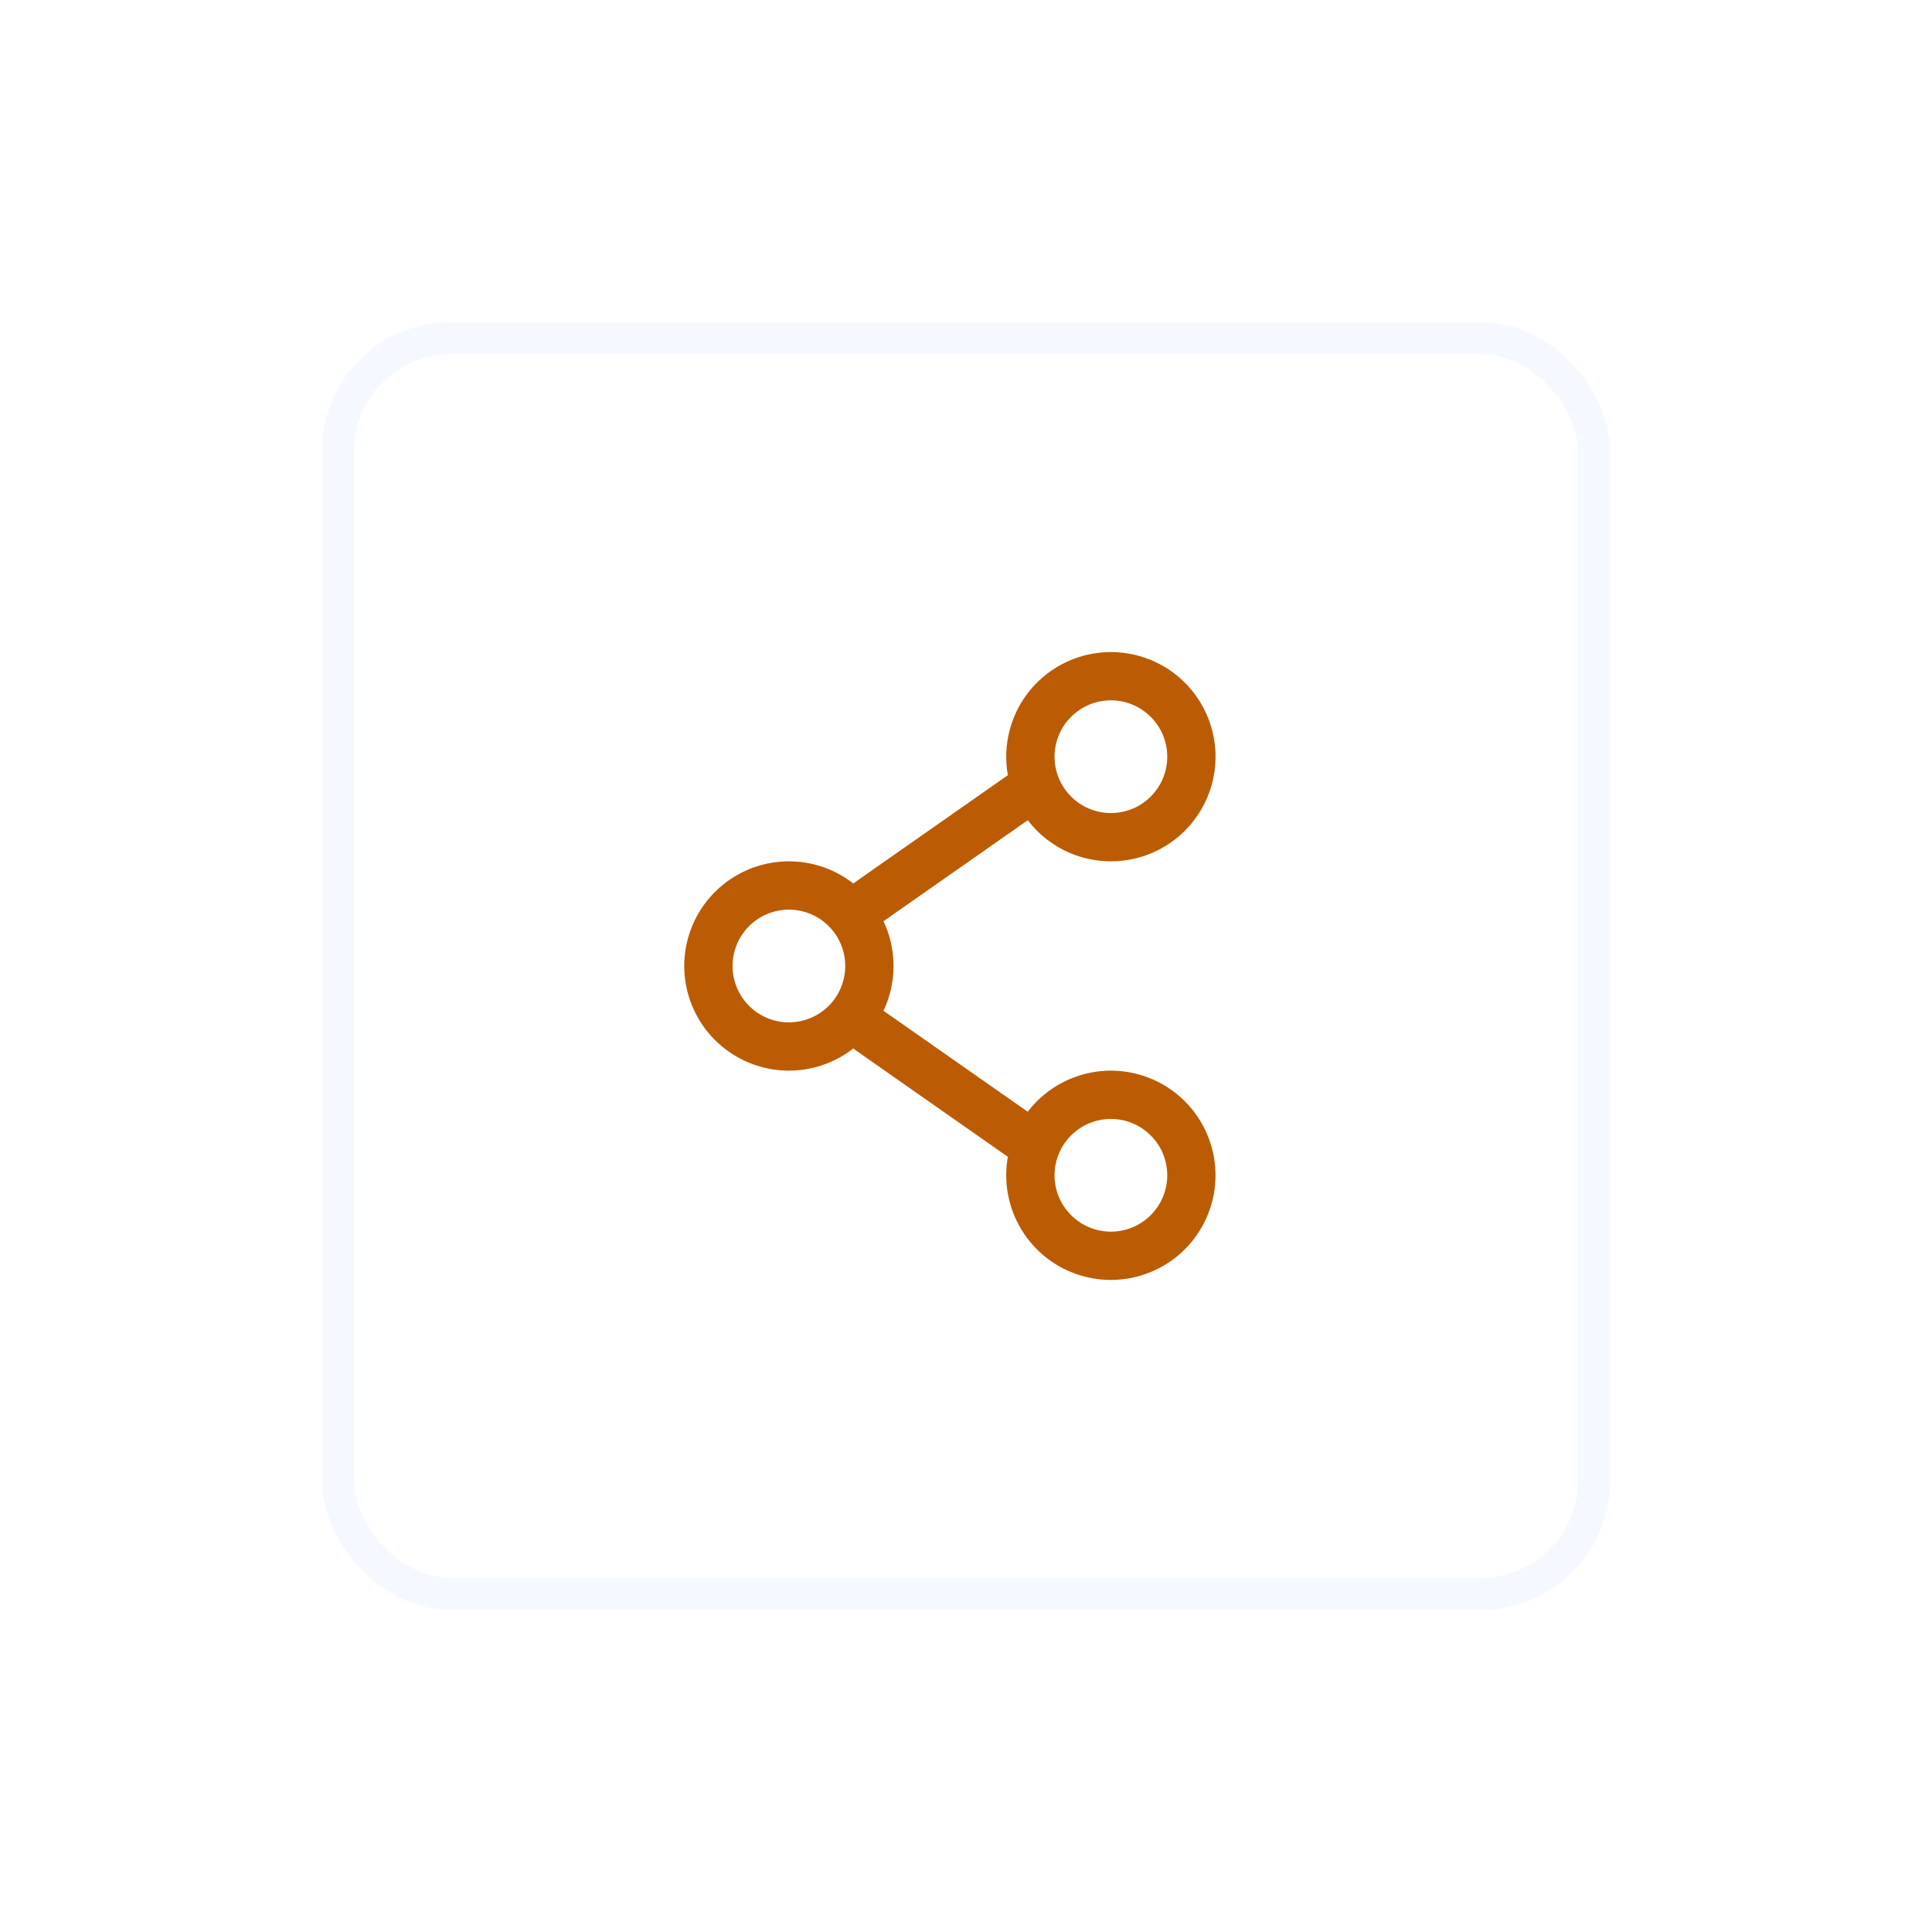 <svg width="60" height="60" viewBox="0 0 60 60" fill="none" xmlns="http://www.w3.org/2000/svg">
<g filter="url(#filter0_d_106_85)">
<rect x="9" y="7" width="40" height="40" rx="4" fill="white" shape-rendering="crispEdges"/>
<path fill-rule="evenodd" clip-rule="evenodd" d="M33.5 17.25C33.025 17.25 32.555 17.354 32.124 17.555C31.693 17.756 31.312 18.05 31.006 18.414C30.701 18.779 30.48 19.206 30.358 19.666C30.236 20.125 30.216 20.606 30.3 21.074L25.57 24.386C25.546 24.402 25.524 24.42 25.502 24.439C25.022 24.064 24.447 23.831 23.841 23.767C23.235 23.704 22.624 23.811 22.076 24.078C21.529 24.345 21.067 24.761 20.744 25.277C20.422 25.794 20.25 26.39 20.25 27C20.25 27.609 20.422 28.205 20.744 28.722C21.067 29.238 21.529 29.654 22.076 29.921C22.624 30.188 23.235 30.295 23.841 30.232C24.447 30.168 25.022 29.935 25.502 29.56C25.524 29.579 25.546 29.597 25.57 29.614L30.3 32.926C30.16 33.709 30.311 34.516 30.726 35.194C31.14 35.873 31.789 36.376 32.55 36.608C33.311 36.84 34.13 36.786 34.853 36.454C35.576 36.123 36.152 35.538 36.473 34.81C36.794 34.083 36.836 33.263 36.593 32.506C36.35 31.748 35.837 31.107 35.153 30.702C34.468 30.297 33.659 30.158 32.879 30.31C32.098 30.462 31.4 30.894 30.917 31.526L26.438 28.391C26.638 27.969 26.75 27.498 26.75 27C26.75 26.502 26.638 26.03 26.438 25.609L30.918 22.473C31.254 22.912 31.696 23.259 32.202 23.48C32.709 23.7 33.264 23.788 33.814 23.735C34.364 23.681 34.892 23.489 35.347 23.175C35.802 22.861 36.169 22.436 36.414 21.94C36.659 21.445 36.773 20.895 36.747 20.343C36.72 19.791 36.553 19.254 36.261 18.785C35.969 18.315 35.563 17.928 35.08 17.659C34.596 17.391 34.053 17.25 33.5 17.25ZM31.75 20.5C31.75 20.036 31.934 19.591 32.263 19.263C32.591 18.934 33.036 18.75 33.5 18.75C33.964 18.75 34.409 18.934 34.737 19.263C35.066 19.591 35.25 20.036 35.25 20.5C35.25 20.964 35.066 21.409 34.737 21.737C34.409 22.066 33.964 22.25 33.5 22.25C33.036 22.25 32.591 22.066 32.263 21.737C31.934 21.409 31.75 20.964 31.75 20.5ZM23.5 25.25C23.036 25.25 22.591 25.434 22.263 25.763C21.934 26.091 21.75 26.536 21.75 27C21.75 27.464 21.934 27.909 22.263 28.237C22.591 28.566 23.036 28.75 23.5 28.75C23.964 28.75 24.409 28.566 24.737 28.237C25.066 27.909 25.25 27.464 25.25 27C25.25 26.536 25.066 26.091 24.737 25.763C24.409 25.434 23.964 25.25 23.5 25.25ZM33.5 31.75C33.036 31.75 32.591 31.934 32.263 32.263C31.934 32.591 31.75 33.036 31.75 33.5C31.75 33.964 31.934 34.409 32.263 34.737C32.591 35.066 33.036 35.25 33.5 35.25C33.964 35.25 34.409 35.066 34.737 34.737C35.066 34.409 35.25 33.964 35.25 33.5C35.25 33.036 35.066 32.591 34.737 32.263C34.409 31.934 33.964 31.75 33.5 31.75Z" fill="#BB5C04"/>
<rect x="9.5" y="7.5" width="39" height="39" rx="3.5" stroke="#F6F8FF" shape-rendering="crispEdges"/>
</g>
<defs>
<filter id="filter0_d_106_85" x="0" y="0" width="60" height="60" filterUnits="userSpaceOnUse" color-interpolation-filters="sRGB">
<feFlood flood-opacity="0" result="BackgroundImageFix"/>
<feColorMatrix in="SourceAlpha" type="matrix" values="0 0 0 0 0 0 0 0 0 0 0 0 0 0 0 0 0 0 127 0" result="hardAlpha"/>
<feOffset dx="1" dy="3"/>
<feGaussianBlur stdDeviation="5"/>
<feComposite in2="hardAlpha" operator="out"/>
<feColorMatrix type="matrix" values="0 0 0 0 0.919 0 0 0 0 0.919 0 0 0 0 0.919 0 0 0 0.25 0"/>
<feBlend mode="normal" in2="BackgroundImageFix" result="effect1_dropShadow_106_85"/>
<feBlend mode="normal" in="SourceGraphic" in2="effect1_dropShadow_106_85" result="shape"/>
</filter>
</defs>
</svg>
